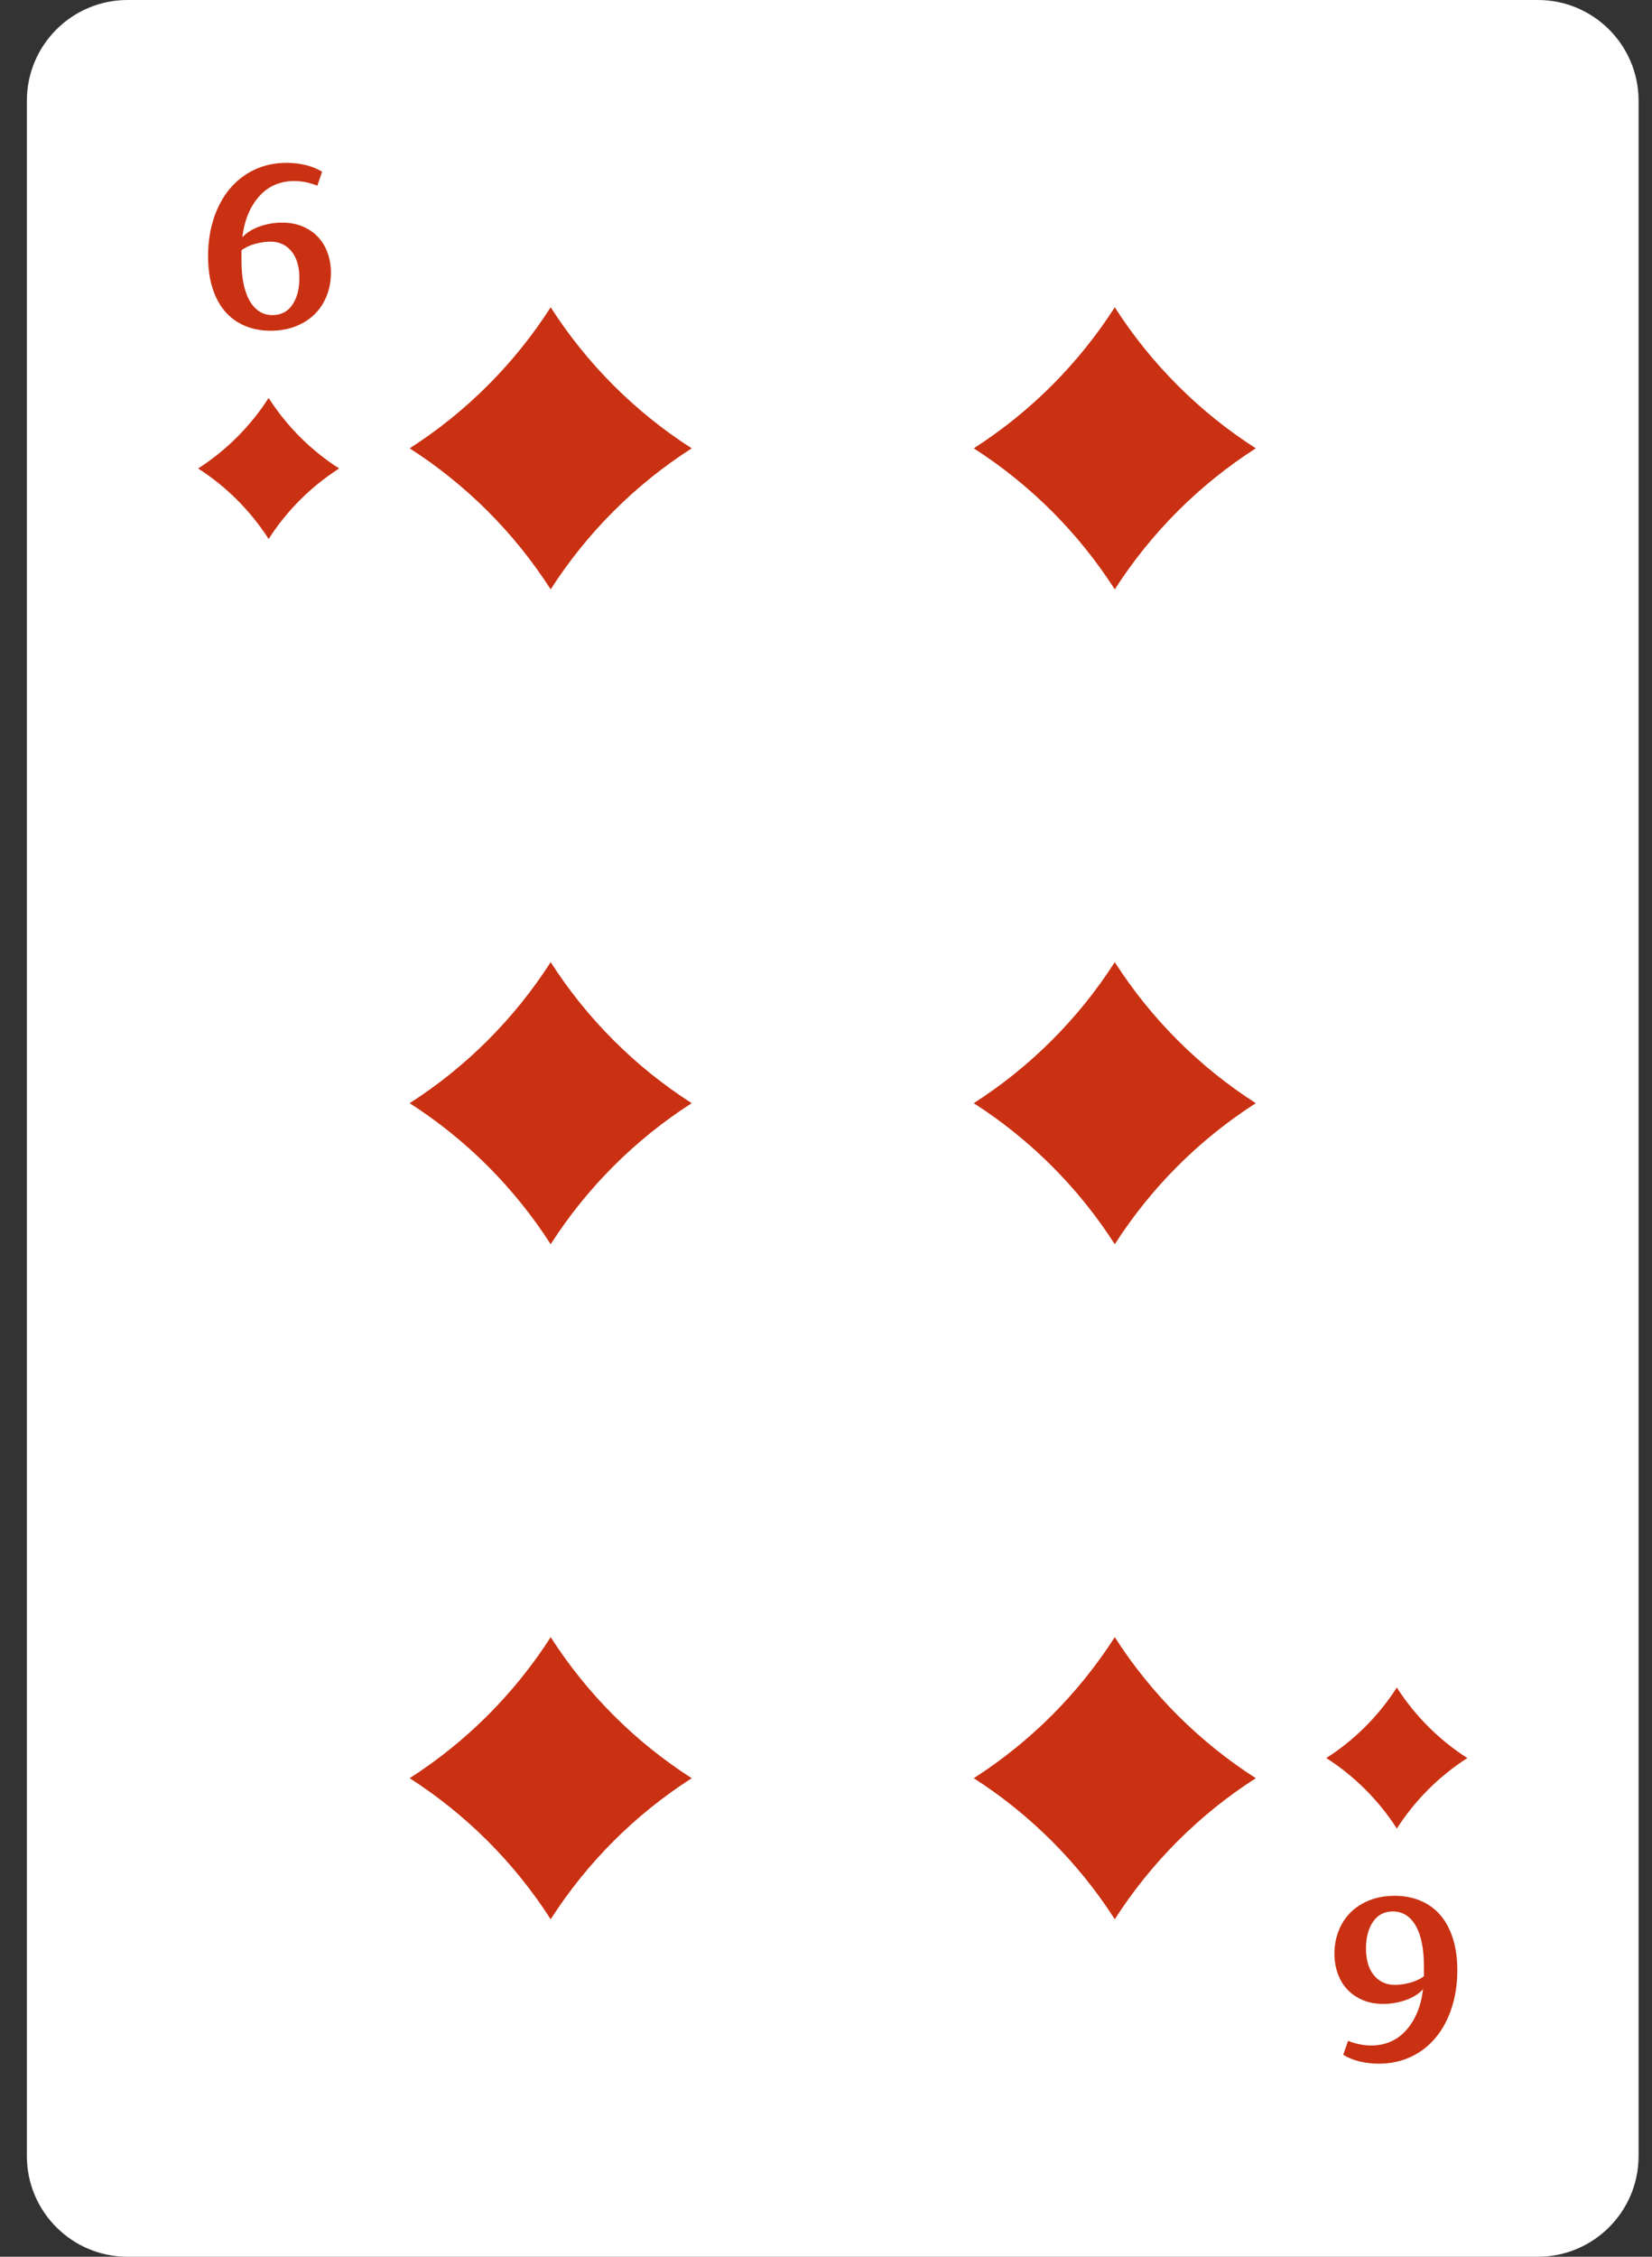 <?xml version="1.0" encoding="UTF-8" standalone="no"?>
<!DOCTYPE svg PUBLIC "-//W3C//DTD SVG 1.1//EN" "http://www.w3.org/Graphics/SVG/1.1/DTD/svg11.dtd">
<svg width="100%" height="100%" viewBox="0 0 41 56" version="1.1" xmlns="http://www.w3.org/2000/svg" xmlns:xlink="http://www.w3.org/1999/xlink" xml:space="preserve" xmlns:serif="http://www.serif.com/" style="fill-rule:evenodd;clip-rule:evenodd;stroke-linejoin:round;stroke-miterlimit:2;">
    <rect x="0" y="0" width="41" height="56" fill="#333333" stroke="none"/>
    <g transform="matrix(1,0,0,1,-236,-200)">
        <g>
            <path d="M274.167,256L239.167,256C237.786,256 236.667,254.881 236.667,253.5L236.667,202.5C236.667,201.119 237.786,200 239.167,200L274.167,200C275.547,200 276.667,201.119 276.667,202.5L276.667,253.5C276.667,254.881 275.547,256 274.167,256Z" style="fill:white;fill-rule:nonzero;"/>
            <path d="M242.667,213.375C242.216,212.673 241.619,212.075 240.917,211.625C241.619,211.175 242.216,210.577 242.667,209.875C243.117,210.577 243.714,211.175 244.417,211.625C243.714,212.075 243.117,212.673 242.667,213.375Z" style="fill:rgb(201,49,18);fill-rule:nonzero;"/>
            <path d="M270.667,241.875C271.117,242.577 271.714,243.175 272.417,243.625C271.714,244.075 271.117,244.673 270.667,245.375C270.217,244.673 269.619,244.075 268.917,243.625C269.619,243.175 270.217,242.577 270.667,241.875Z" style="fill:rgb(201,49,18);fill-rule:nonzero;"/>
            <path d="M242.761,207.819C242.975,207.819 243.139,207.734 243.256,207.563C243.372,207.393 243.43,207.172 243.43,206.9C243.43,206.617 243.365,206.396 243.234,206.235C243.103,206.076 242.928,205.996 242.709,205.996C242.598,205.996 242.475,206.014 242.339,206.049C242.204,206.085 242.088,206.139 241.993,206.211L241.993,206.476C241.993,206.677 242.01,206.861 242.042,207.028C242.076,207.195 242.125,207.336 242.189,207.453C242.254,207.569 242.335,207.66 242.431,207.724C242.527,207.788 242.637,207.819 242.761,207.819ZM244.213,206.77C244.213,206.975 244.178,207.166 244.108,207.341C244.038,207.517 243.939,207.668 243.81,207.796C243.681,207.924 243.524,208.024 243.338,208.097C243.153,208.17 242.946,208.207 242.717,208.207C242.483,208.207 242.269,208.166 242.076,208.084C241.883,208.003 241.72,207.885 241.586,207.729C241.452,207.574 241.348,207.381 241.274,207.15C241.201,206.92 241.164,206.656 241.164,206.359C241.164,206.02 241.211,205.707 241.305,205.421C241.399,205.135 241.531,204.89 241.701,204.687C241.871,204.483 242.076,204.324 242.316,204.211C242.557,204.097 242.821,204.041 243.11,204.041C243.275,204.041 243.434,204.059 243.587,204.096C243.741,204.133 243.876,204.188 243.995,204.262L243.875,204.608C243.772,204.567 243.673,204.538 243.577,204.519C243.481,204.501 243.392,204.492 243.308,204.492C242.951,204.492 242.659,204.618 242.433,204.871C242.206,205.125 242.066,205.463 242.014,205.888C242.122,205.771 242.266,205.682 242.445,205.619C242.625,205.556 242.811,205.524 243.002,205.524C243.189,205.524 243.356,205.555 243.506,205.617C243.655,205.68 243.782,205.765 243.887,205.875C243.992,205.984 244.072,206.116 244.128,206.269C244.185,206.422 244.213,206.589 244.213,206.77Z" style="fill:rgb(201,49,18);fill-rule:nonzero;"/>
            <path d="M270.571,247.431C270.357,247.431 270.193,247.516 270.076,247.687C269.96,247.857 269.902,248.078 269.902,248.35C269.902,248.633 269.967,248.854 270.098,249.015C270.229,249.174 270.404,249.254 270.623,249.254C270.734,249.254 270.857,249.236 270.993,249.201C271.128,249.164 271.244,249.111 271.339,249.039L271.339,248.774C271.339,248.572 271.322,248.389 271.29,248.222C271.256,248.055 271.208,247.914 271.143,247.797C271.078,247.681 270.997,247.59 270.901,247.526C270.805,247.463 270.695,247.431 270.571,247.431ZM269.119,248.48C269.119,248.275 269.154,248.084 269.224,247.909C269.294,247.733 269.393,247.582 269.522,247.453C269.651,247.326 269.808,247.226 269.994,247.152C270.179,247.08 270.386,247.043 270.615,247.043C270.849,247.043 271.063,247.084 271.256,247.166C271.449,247.247 271.612,247.365 271.746,247.521C271.88,247.676 271.984,247.869 272.058,248.1C272.131,248.33 272.168,248.594 272.168,248.891C272.168,249.23 272.121,249.543 272.027,249.829C271.933,250.115 271.801,250.359 271.631,250.563C271.461,250.768 271.256,250.926 271.016,251.039C270.775,251.152 270.511,251.209 270.222,251.209C270.057,251.209 269.898,251.191 269.745,251.154C269.591,251.117 269.456,251.063 269.337,250.988L269.457,250.643C269.56,250.683 269.659,250.713 269.755,250.73C269.851,250.749 269.94,250.758 270.024,250.758C270.381,250.758 270.673,250.632 270.899,250.379C271.126,250.125 271.266,249.787 271.318,249.362C271.21,249.479 271.066,249.568 270.887,249.631C270.707,249.694 270.521,249.726 270.33,249.726C270.143,249.726 269.976,249.695 269.826,249.633C269.677,249.57 269.55,249.484 269.445,249.375C269.34,249.266 269.26,249.135 269.204,248.98C269.147,248.828 269.119,248.661 269.119,248.48Z" style="fill:rgb(201,49,18);fill-rule:nonzero;"/>
            <path d="M249.667,214.625C248.767,213.221 247.571,212.025 246.167,211.125C247.571,210.225 248.767,209.029 249.667,207.625C250.567,209.029 251.762,210.225 253.167,211.125C251.762,212.025 250.567,213.221 249.667,214.625Z" style="fill:rgb(201,49,18);fill-rule:nonzero;"/>
            <path d="M263.667,214.625C262.767,213.221 261.571,212.025 260.167,211.125C261.571,210.225 262.767,209.029 263.667,207.625C264.567,209.029 265.762,210.225 267.167,211.125C265.762,212.025 264.567,213.221 263.667,214.625Z" style="fill:rgb(201,49,18);fill-rule:nonzero;"/>
            <path d="M263.667,230.875C262.767,229.471 261.571,228.275 260.167,227.375C261.571,226.475 262.767,225.279 263.667,223.875C264.567,225.279 265.762,226.475 267.167,227.375C265.762,228.275 264.567,229.471 263.667,230.875Z" style="fill:rgb(201,49,18);fill-rule:nonzero;"/>
            <path d="M249.667,230.875C248.767,229.471 247.571,228.275 246.167,227.375C247.571,226.475 248.767,225.279 249.667,223.875C250.567,225.279 251.762,226.475 253.167,227.375C251.762,228.275 250.567,229.471 249.667,230.875Z" style="fill:rgb(201,49,18);fill-rule:nonzero;"/>
            <path d="M253.167,244.125C251.762,245.025 250.567,246.221 249.667,247.625C248.767,246.221 247.571,245.025 246.167,244.125C247.571,243.225 248.767,242.029 249.667,240.625C250.567,242.029 251.762,243.225 253.167,244.125Z" style="fill:rgb(201,49,18);fill-rule:nonzero;"/>
            <path d="M267.167,244.125C265.762,245.025 264.567,246.221 263.667,247.625C262.767,246.221 261.571,245.025 260.167,244.125C261.571,243.225 262.767,242.029 263.667,240.625C264.567,242.029 265.762,243.225 267.167,244.125Z" style="fill:rgb(201,49,18);fill-rule:nonzero;"/>
        </g>
    </g>
</svg>
